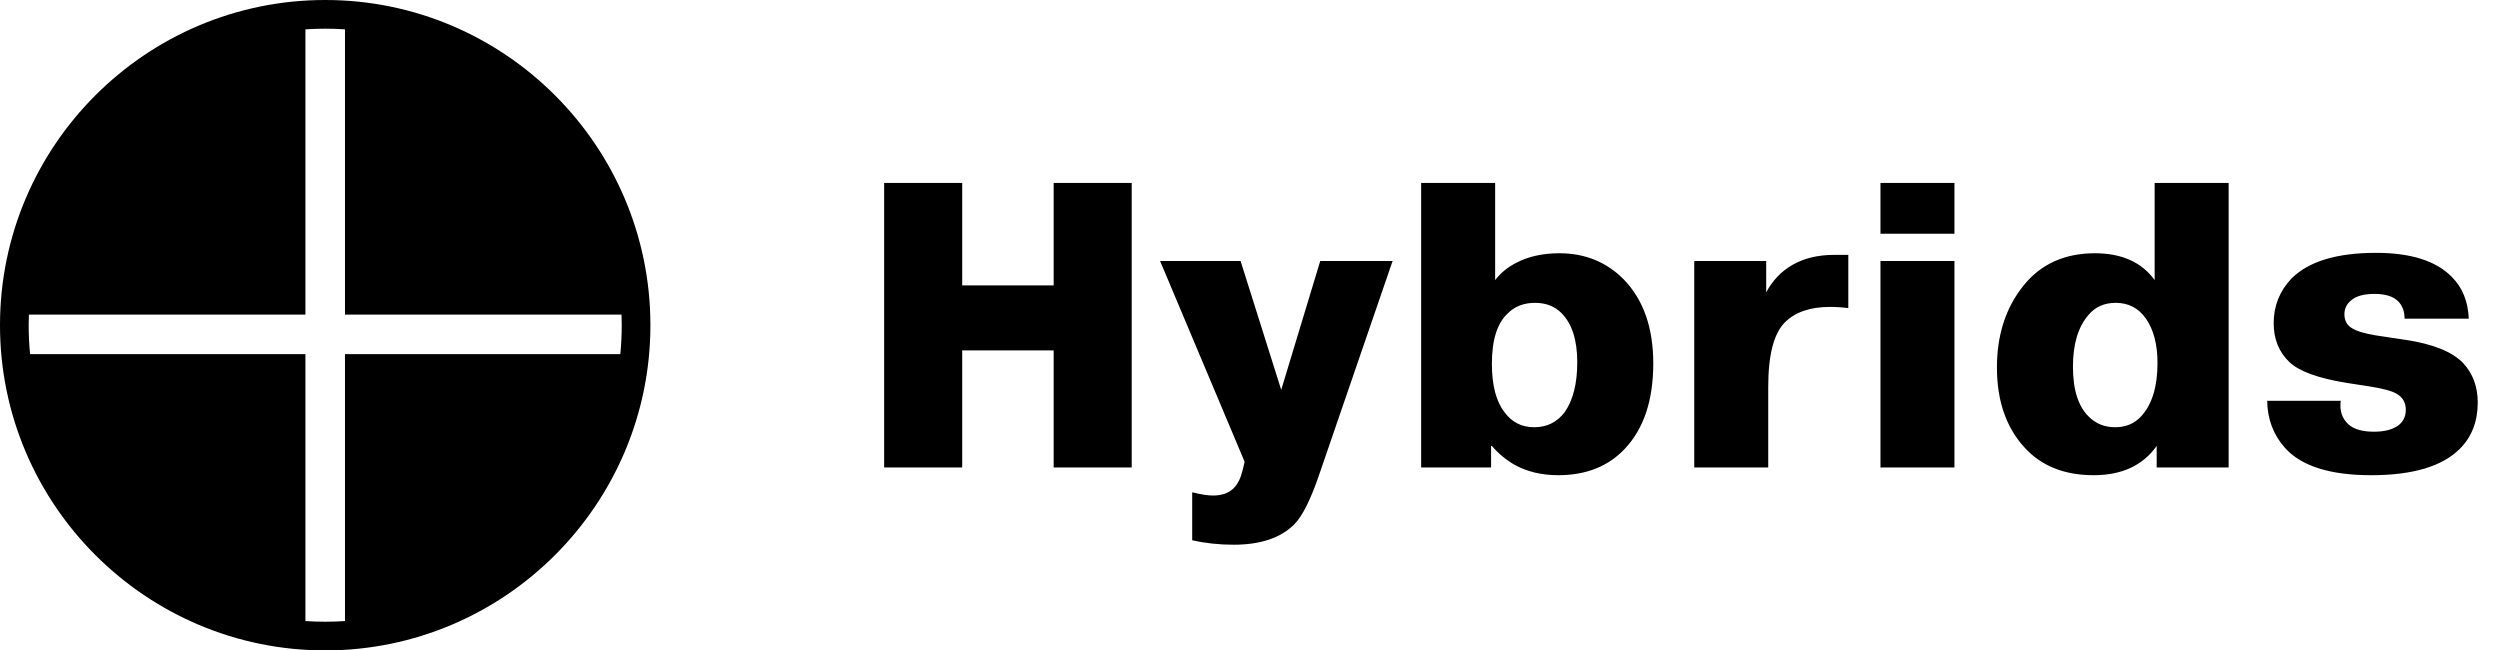<svg width="123" height="32" viewBox="0 0 123 32" fill="none" xmlns="http://www.w3.org/2000/svg">
<path d="M47.34 17.24V23H43.5V9H47.34V14.04H51.84V9H55.68V23H51.84V17.24H47.34ZM58.656 26.58V24.22C59.082 24.327 59.422 24.38 59.676 24.38C60.116 24.38 60.456 24.26 60.696 24.02C60.896 23.82 61.042 23.527 61.136 23.14L61.236 22.72L57.076 12.84H61.036L63.036 19.18L64.956 12.84H68.516L64.956 23.2C64.516 24.52 64.089 25.387 63.676 25.8C63.009 26.467 62.016 26.8 60.696 26.8C59.976 26.8 59.296 26.727 58.656 26.58ZM73.361 21.94V23H69.921V9H73.561V13.78C73.828 13.433 74.168 13.153 74.581 12.94C75.181 12.62 75.894 12.46 76.721 12.46C77.988 12.46 79.048 12.893 79.901 13.76C80.861 14.76 81.341 16.133 81.341 17.88C81.341 19.693 80.874 21.093 79.941 22.08C79.128 22.947 78.034 23.38 76.661 23.38C75.848 23.38 75.128 23.207 74.501 22.86C74.074 22.607 73.708 22.3 73.401 21.94H73.361ZM73.401 17.9C73.401 18.953 73.608 19.747 74.021 20.28C74.381 20.773 74.868 21.02 75.481 21.02C76.108 21.02 76.608 20.773 76.981 20.28C77.394 19.693 77.601 18.873 77.601 17.82C77.601 16.727 77.341 15.92 76.821 15.4C76.488 15.067 76.054 14.9 75.521 14.9C74.974 14.9 74.528 15.073 74.181 15.42C73.661 15.9 73.401 16.727 73.401 17.9ZM90.937 12.54V15.16C90.643 15.12 90.343 15.1 90.037 15.1C89.063 15.1 88.323 15.353 87.817 15.86C87.27 16.407 86.997 17.467 86.997 19.04V23H83.357V12.84H86.897V14.38C87.217 13.793 87.643 13.347 88.177 13.04C88.75 12.707 89.437 12.54 90.237 12.54H90.937ZM92.519 12.84H96.159V23H92.519V12.84ZM92.519 11.5V9H96.159V11.5H92.519ZM109.649 23H106.109V21.94C105.429 22.9 104.396 23.38 103.009 23.38C101.569 23.38 100.436 22.927 99.609 22.02C98.703 21.033 98.249 19.72 98.249 18.08C98.249 16.48 98.683 15.14 99.549 14.06C100.403 12.993 101.576 12.46 103.069 12.46C104.389 12.46 105.369 12.9 106.009 13.78V9H109.649V23ZM106.149 17.86C106.149 16.94 105.956 16.207 105.569 15.66C105.209 15.153 104.716 14.9 104.089 14.9C103.529 14.9 103.083 15.1 102.749 15.5C102.243 16.087 101.989 16.933 101.989 18.04C101.989 19.173 102.249 19.993 102.769 20.5C103.116 20.847 103.549 21.02 104.069 21.02C104.589 21.02 105.016 20.84 105.349 20.48C105.883 19.893 106.149 19.02 106.149 17.86ZM111.545 19.72H115.165C115.099 20.2 115.225 20.587 115.545 20.88C115.812 21.12 116.232 21.24 116.805 21.24C117.272 21.24 117.645 21.153 117.925 20.98C118.219 20.793 118.365 20.52 118.365 20.16C118.365 19.813 118.219 19.553 117.925 19.38C117.685 19.233 117.212 19.107 116.505 19L115.465 18.84C114.065 18.613 113.125 18.273 112.645 17.82C112.125 17.327 111.865 16.687 111.865 15.9C111.865 15.047 112.159 14.313 112.745 13.7C113.585 12.86 114.972 12.44 116.905 12.44C118.625 12.44 119.872 12.84 120.645 13.64C121.152 14.147 121.425 14.827 121.465 15.68H118.305C118.305 15.32 118.199 15.033 117.985 14.82C117.745 14.58 117.359 14.46 116.825 14.46C116.332 14.46 115.965 14.553 115.725 14.74C115.472 14.927 115.345 15.167 115.345 15.46C115.345 15.767 115.465 15.993 115.705 16.14C115.932 16.287 116.325 16.407 116.885 16.5L118.345 16.72C119.692 16.92 120.639 17.3 121.185 17.86C121.665 18.38 121.905 19.027 121.905 19.8C121.905 20.733 121.612 21.493 121.025 22.08C120.159 22.947 118.705 23.38 116.665 23.38C114.639 23.38 113.225 22.933 112.425 22.04C111.852 21.4 111.559 20.627 111.545 19.72Z" fill="black"/>
<path d="M16 0C7.178 0 0 7.178 0 16C0 24.822 7.178 32 16 32C24.822 32 32 24.822 32 16C32 7.178 24.822 0 16 0ZM30.589 16C30.589 16.48 30.566 16.955 30.52 17.424H16.973V30.556C16.652 30.577 16.327 30.589 16 30.589C15.673 30.589 15.349 30.577 15.027 30.556V17.424H1.48C1.434 16.955 1.411 16.48 1.411 16C1.411 15.826 1.414 15.653 1.421 15.48H15.027V1.444C15.348 1.423 15.673 1.411 16 1.411C16.327 1.411 16.651 1.423 16.973 1.444V15.48H30.579C30.586 15.653 30.589 15.826 30.589 16Z" fill="black"/>
</svg>

